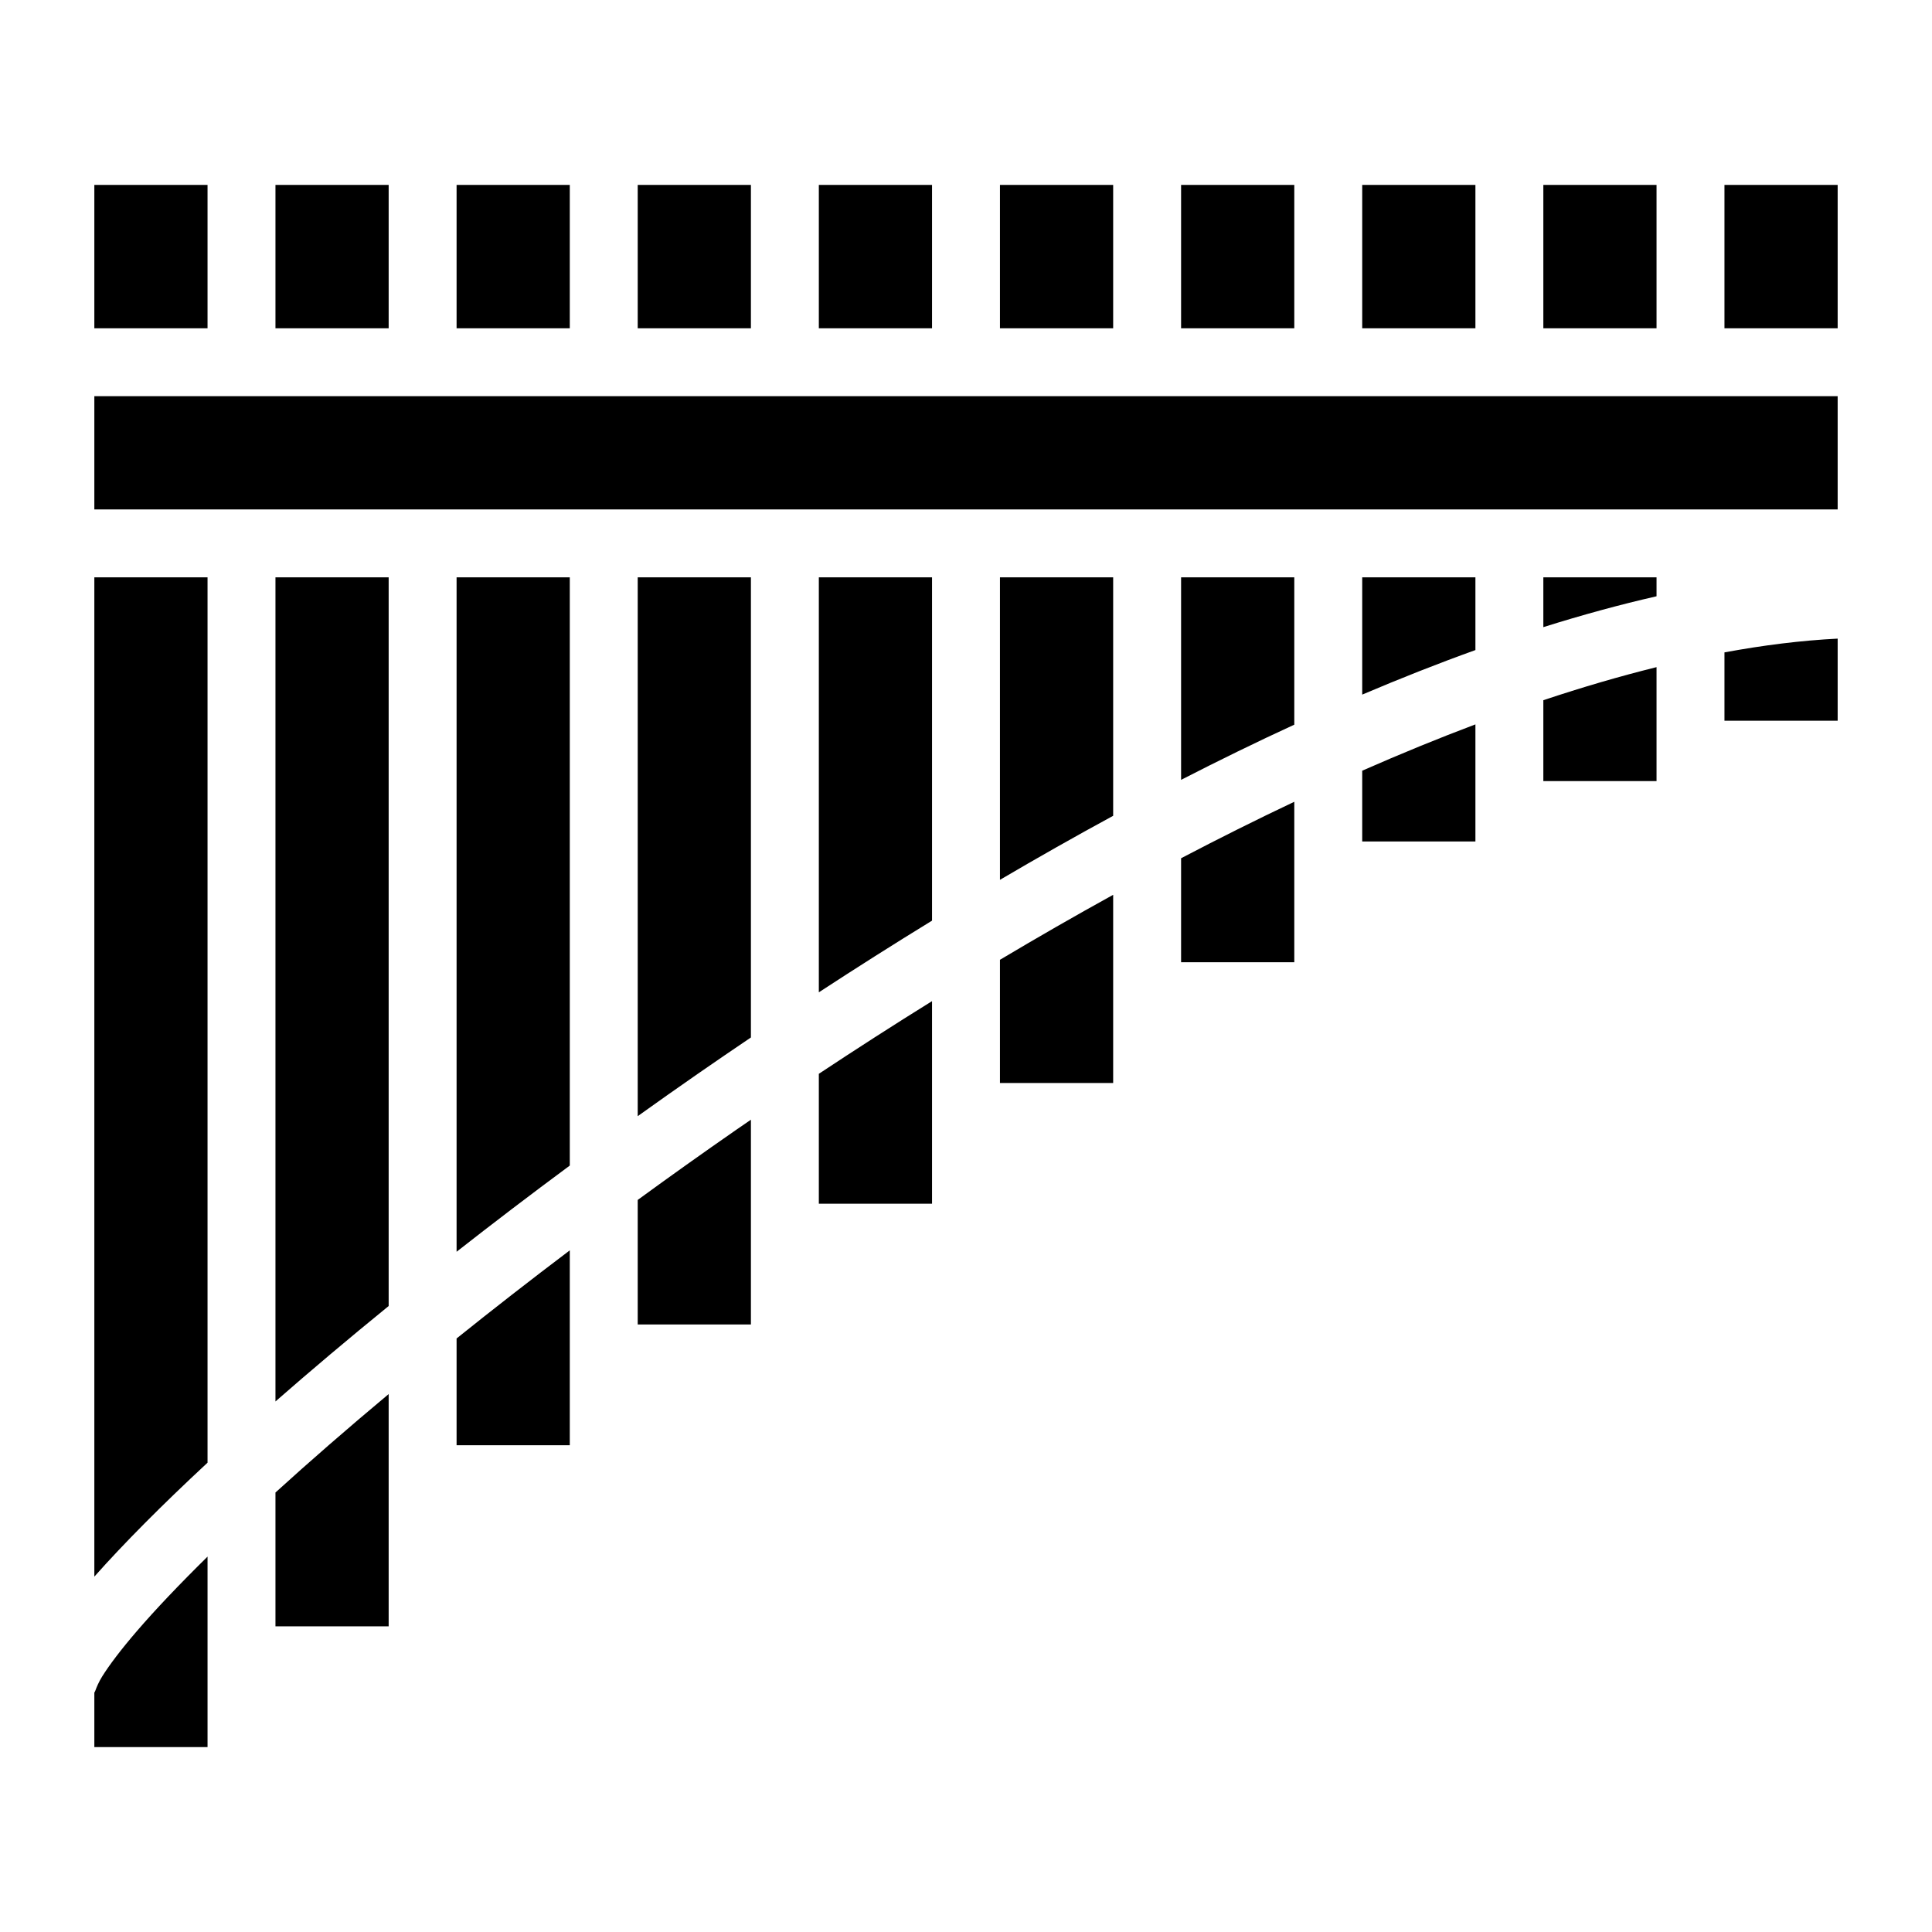 <svg xmlns="http://www.w3.org/2000/svg" viewBox="0 0 512 512">
<path d="M25 49v38h30V49H25zm48 0v38h30V49H73zm48 0v38h30V49h-30zm48 0v38h30V49h-30zm48 0v38h30V49h-30zm48 0v38h30V49h-30zm48 0v38h30V49h-30zm48 0v38h30V49h-30zm48 0v38h30V49h-30zm48 0v38h30V49h-30zM25 105v30h462v-30H25zm0 48v264.824c7.76-8.745 17.86-18.918 30-30.197V153H25zm48 0v218.402c9.233-8.09 19.286-16.572 30-25.295V153H73zm48 0v178.73c9.595-7.523 19.615-15.16 30-22.843V153h-30zm48 0v142.795c5.223-3.735 10.506-7.468 15.87-11.19 4.66-3.233 9.38-6.454 14.13-9.666V153h-30zm48 0v109.975c9.866-6.444 19.878-12.792 30-18.998V153h-30zm48 0v80.164c9.938-5.843 19.95-11.515 30-16.97V153h-30zm48 0v53.67c10.002-5.138 20.014-10.032 30-14.63V153h-30zm48 0v31.078c10.065-4.28 20.08-8.24 30-11.805V153h-30zm48 0v13.2c10.142-3.19 20.155-5.935 30-8.18V153h-30zm78 16.24c-9.602.487-19.63 1.73-30 3.65V191h30v-21.76zm-48 7.56c-9.776 2.42-19.793 5.358-30 8.762V207h30v-30.2zm-48 15.167c-9.883 3.725-19.9 7.835-30 12.277V223h30v-31.033zm-48 20.51c-9.97 4.718-19.984 9.72-30 14.966V255h30v-42.523zm-48 24.656c-10.05 5.545-20.064 11.298-30 17.22V287h30v-49.867zm-48 28.176c-10.14 6.298-20.155 12.735-30 19.262V319h30v-53.69zm-48 31.424c-1.29.887-2.588 1.772-3.87 2.66-8.907 6.18-17.628 12.397-26.13 18.6V351h30v-54.266zm-48 34.62c-10.453 7.895-20.473 15.708-30 23.353V383h30v-51.646zm-48 38.087c-10.922 9.127-20.983 17.888-30 26.09V431h30v-61.56zm-48 43.08c-7.535 7.413-13.883 14.104-18.77 19.787-4.14 4.81-7.254 8.933-9.14 11.953-1.887 3.02-2.09 5.303-2.09 3.74v15h30v-50.48z"/>
</svg>
